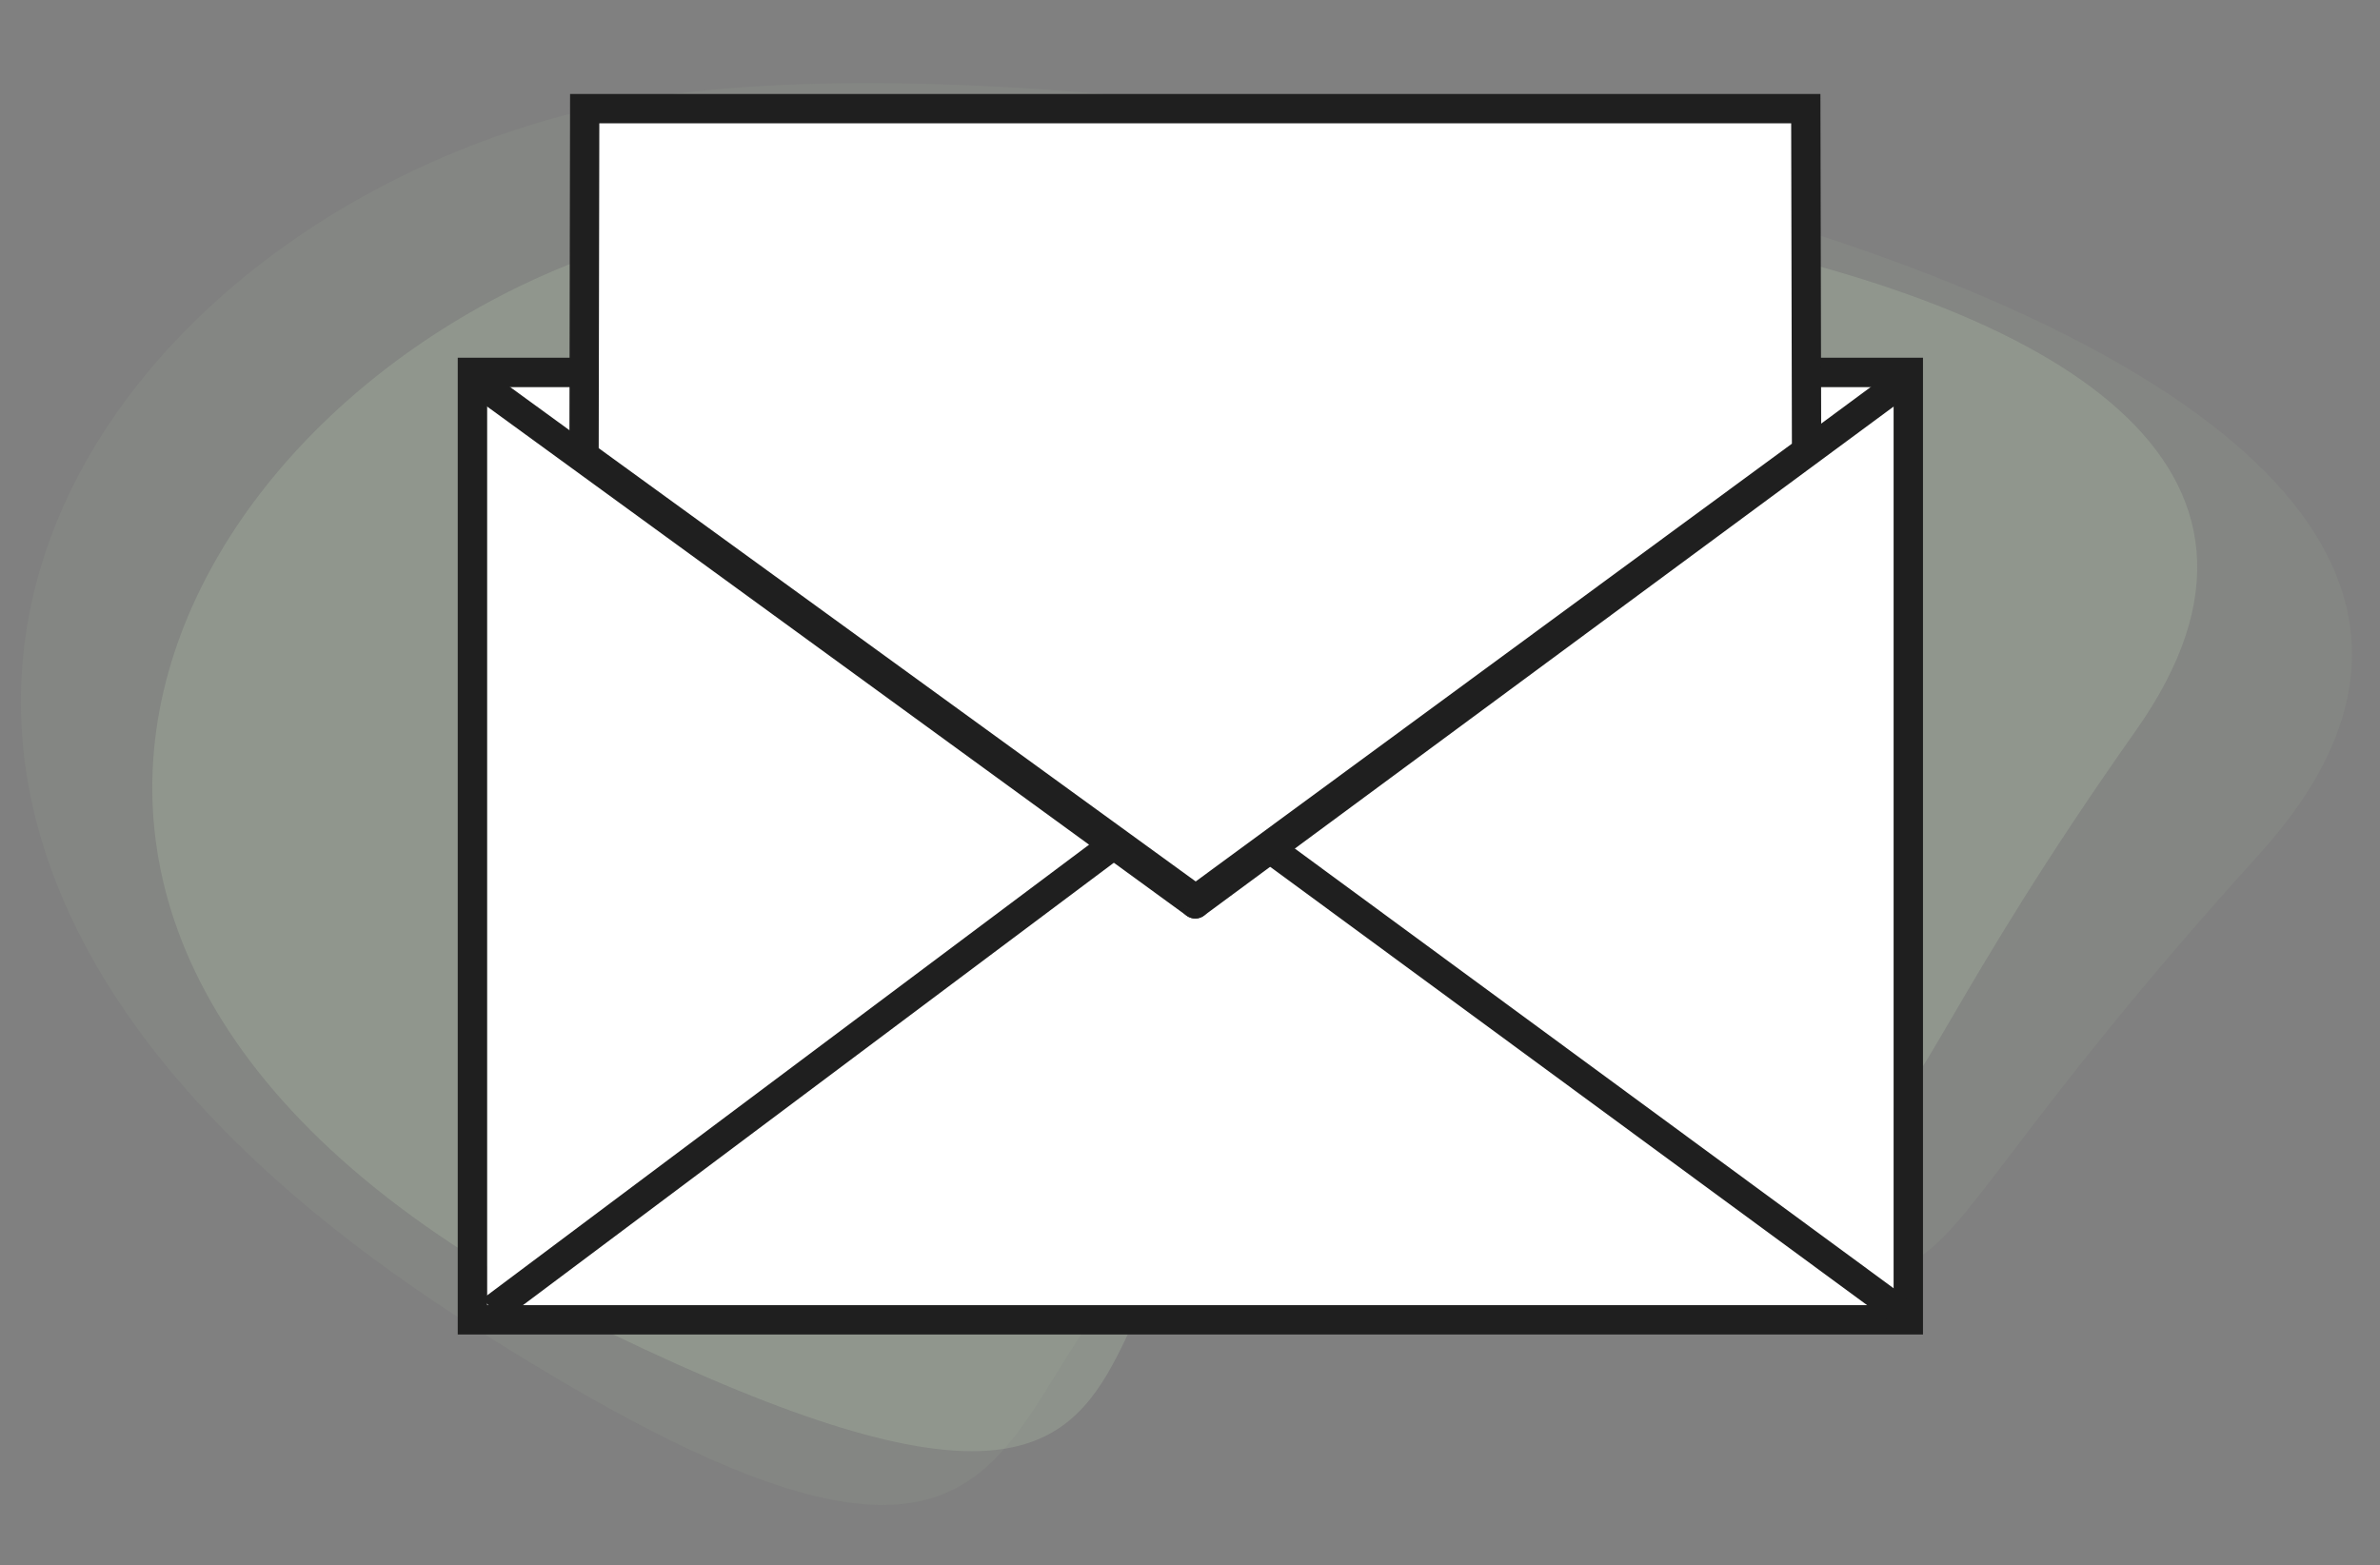 <svg xmlns="http://www.w3.org/2000/svg" width="243.646" height="160.223" viewBox="0 0 243.646 160.223">
  <rect x="0" y="0" width="243.646" height="160.223" fill="#808080" stroke="none"/>
  <g id="Group_315" data-name="Group 315" transform="translate(-753.14 -242.377)">
    <g id="Group_248" data-name="Group 248" transform="translate(-85 28)">
      <path id="Path_12" data-name="Path 12" d="M64.576,22.365c47.616-8.013,193.008,25.327,146.579,73.074s-17.1,38.45-73.02,28.262-20.424,57.186-90.916,8.251S16.96,30.378,64.576,22.365Z" transform="translate(833.329 227.908) rotate(-9)" fill="#a9b8a2" opacity="0.333"/>
      <path id="Path_27" data-name="Path 27" d="M71.842,22.521c53.857-9.064,218.3,28.646,165.791,82.651s-19.341,43.489-82.591,31.966-23.1,64.681-102.832,9.332S17.985,31.584,71.842,22.521Z" transform="translate(828.27 205.019) rotate(-2)" fill="#a9b8a2" opacity="0.103"/>
      <g id="Group_246" data-name="Group 246">
        <g id="Rectangle_221" data-name="Rectangle 221" transform="translate(888 254)" fill="#fff" stroke="#1f1f1f" stroke-width="3">
          <rect width="144" height="94" stroke="none"/>
          <rect x="-1.5" y="-1.5" width="147" height="97" fill="none"/>
        </g>
        <line id="Line_10" data-name="Line 10" x2="72" y2="52.413" transform="translate(888.5 254.5)" fill="none" stroke="#1f1f1f" stroke-linecap="round" stroke-width="3"/>
        <line id="Line_11" data-name="Line 11" x1="71" y2="52.413" transform="translate(960.5 254.5)" fill="none" stroke="#1f1f1f" stroke-linecap="round" stroke-width="3"/>
        <path id="Path_18" data-name="Path 18" d="M0,41.587,63.474-5.94" transform="translate(888.5 306.913)" fill="#fff" stroke="#1f1f1f" stroke-width="3"/>
        <line id="Line_13" data-name="Line 13" x1="64" y1="47" transform="translate(968.5 301.5)" fill="none" stroke="#1f1f1f" stroke-width="3"/>
      </g>
      <g id="Path_26" data-name="Path 26" transform="translate(896.5 224)" fill="#fff">
        <path d="M 64.052 82.476 L 1.429 37.024 L 1.497 1.5 L 126.503 1.5 L 126.583 36.559 L 64.052 82.476 Z" stroke="none"/>
        <path d="M 2.994 3 L 2.931 36.26 L 64.047 80.619 L 125.081 35.801 L 125.007 3 L 2.994 3 M -1.52587890625e-05 -1.52587890625e-05 L 128 -1.52587890625e-05 L 128.085 37.317 L 64.058 84.333 L -0.072 37.787 L -1.52587890625e-05 -1.52587890625e-05 Z" stroke="none" fill="#1f1f1f"/>
      </g>
    </g>
  </g>
</svg>
